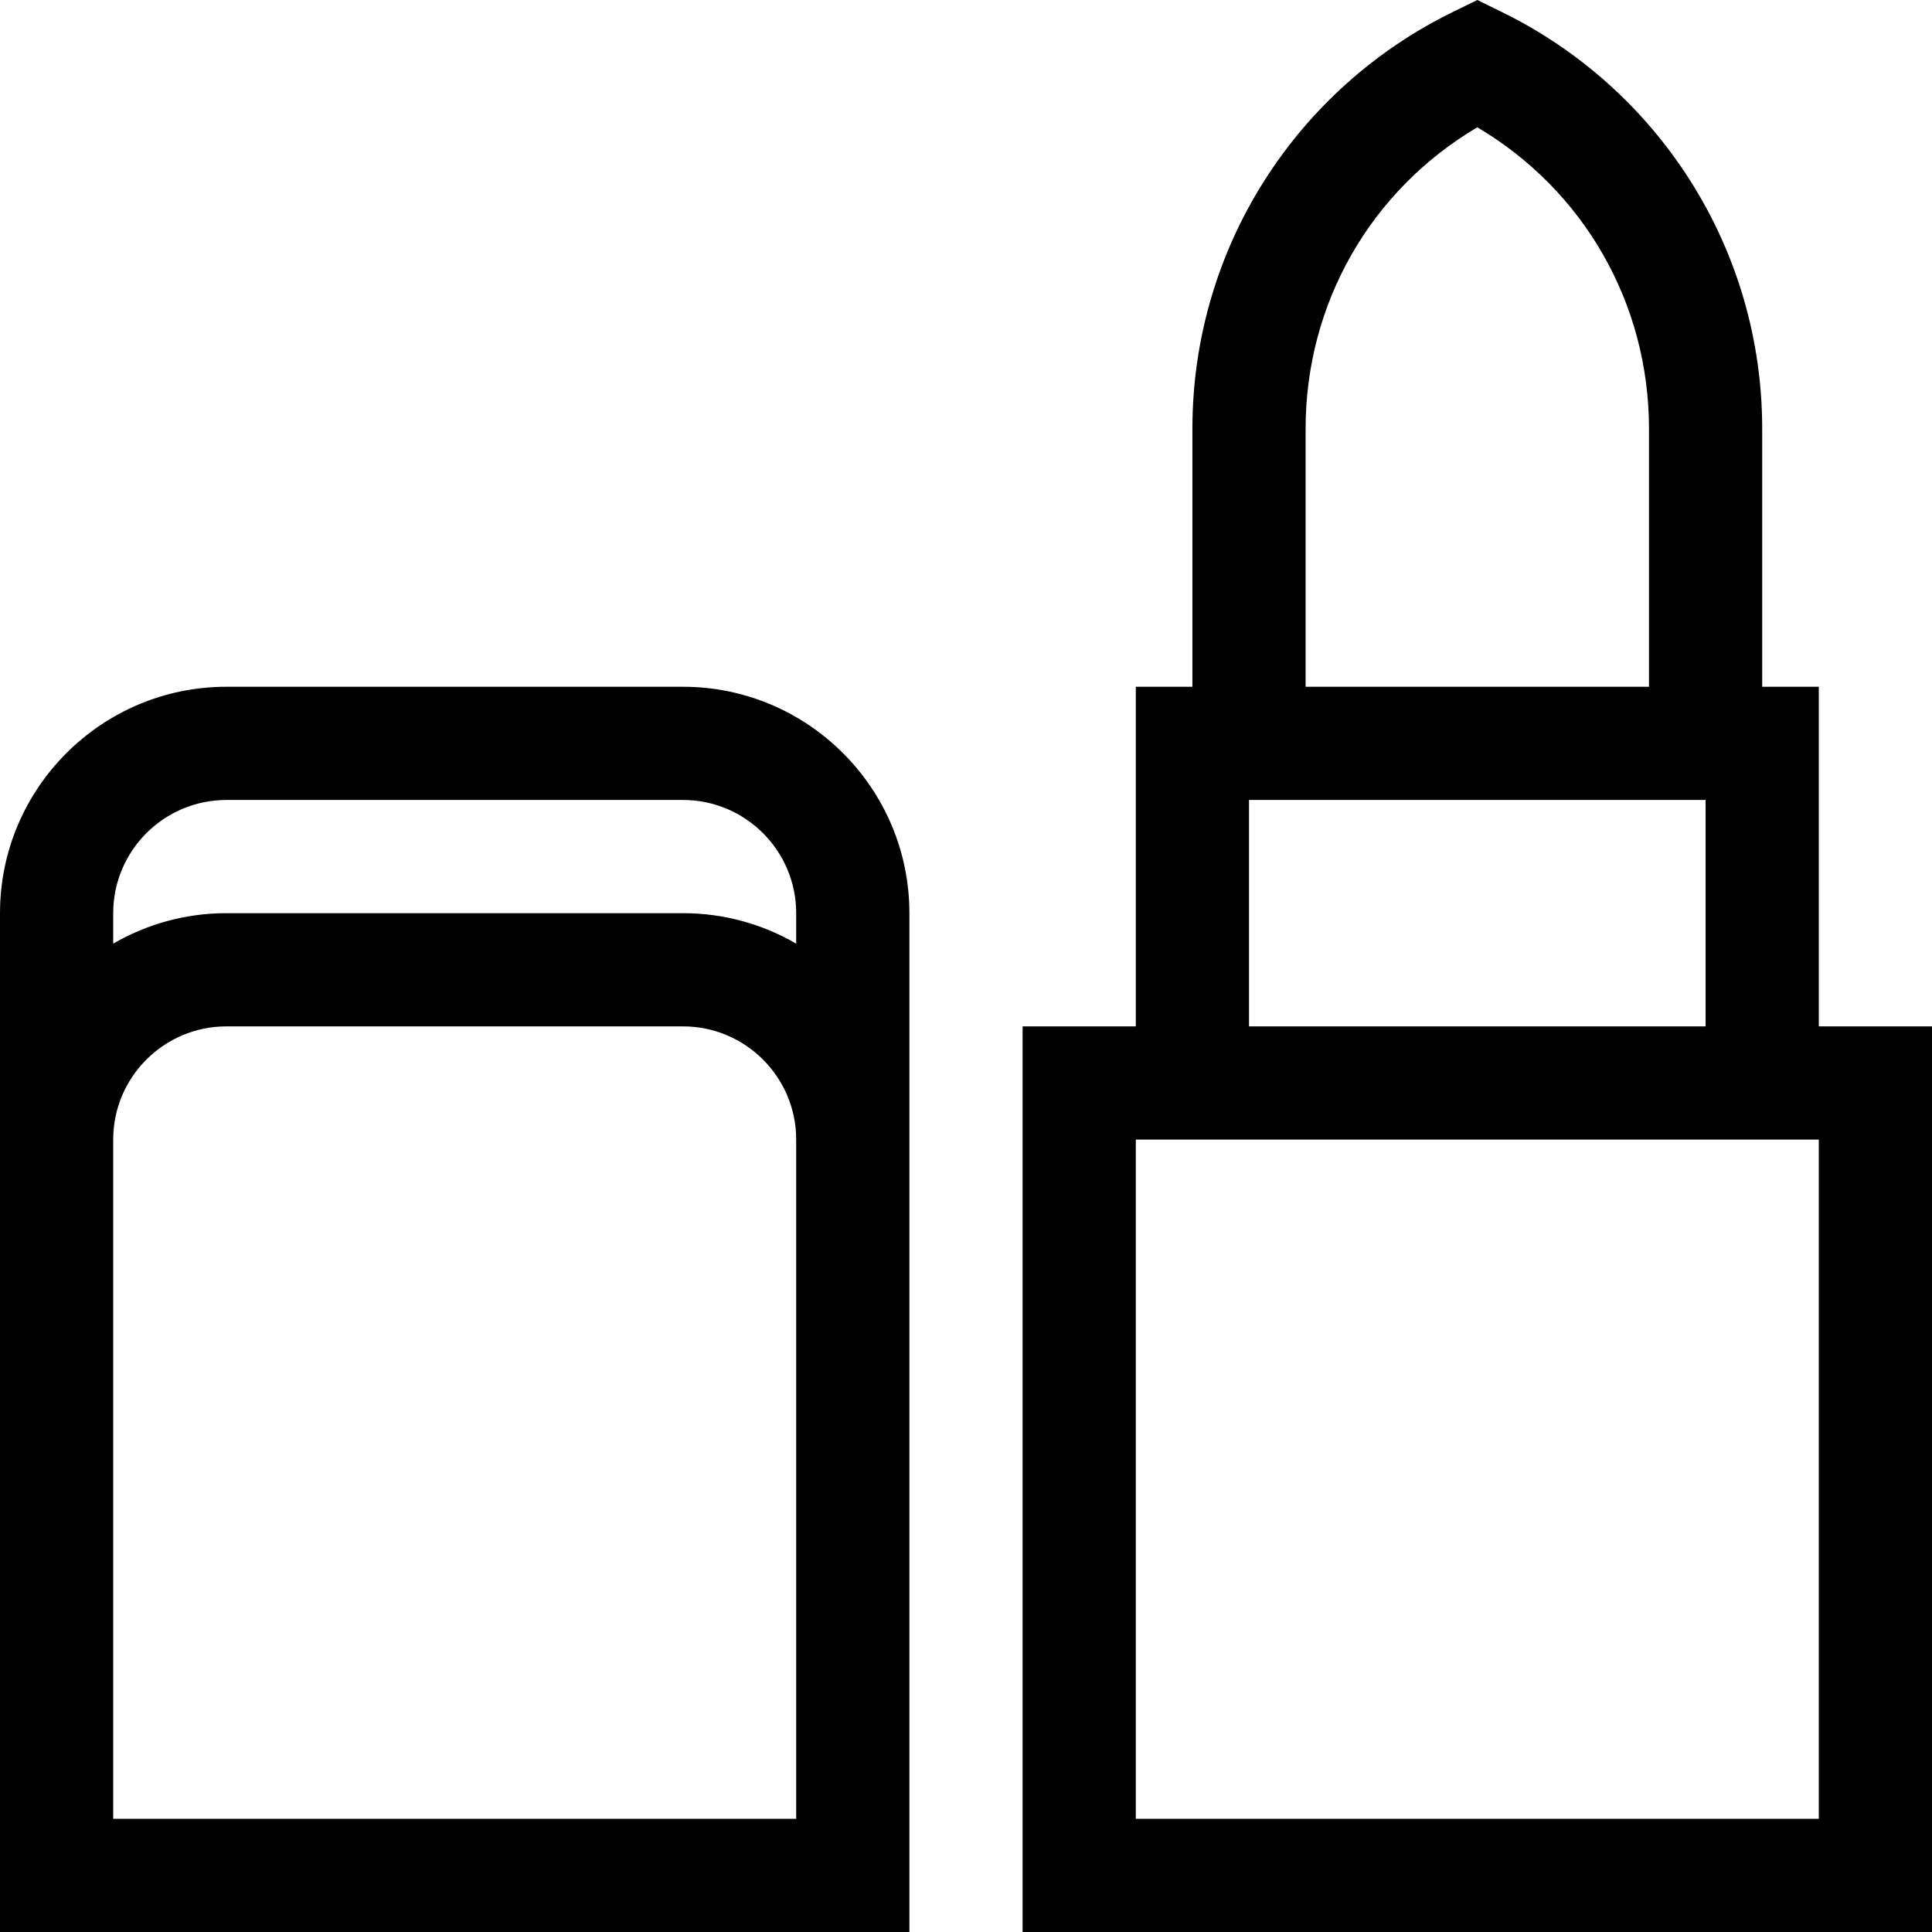 <?xml version="1.0" encoding="iso-8859-1"?>
<!-- Generator: Adobe Illustrator 24.2.1, SVG Export Plug-In . SVG Version: 6.00 Build 0)  -->
<svg version="1.1" id="Capa_1" xmlns="http://www.w3.org/2000/svg" xmlns:xlink="http://www.w3.org/1999/xlink" x="0px" y="0px"
	 viewBox="0 0 512 512" style="enable-background:new 0 0 512 512;" xml:space="preserve">
<g>
	<path d="M482,272v-90h-15v-68.379c0-23.433-6.628-46.222-19.167-65.903c-12.188-19.13-29.385-34.512-49.732-44.483L391.5,0
		l-6.601,3.234c-20.348,9.972-37.545,25.354-49.732,44.483C322.628,67.399,316,90.188,316,113.621V182h-15v90h-30v240h241V272H482z
		 M346,113.621c0-33.209,17.253-63.18,45.5-79.886c28.247,16.706,45.5,46.677,45.5,79.886V182h-91V113.621z M331,212h121v60H331V212
		z M482,482H301V302h181V482z"/>
	<path d="M181,182H60c-33.084,0-60,26.916-60,60v270h241V242C241,208.916,214.084,182,181,182z M211,482H30V302
		c0-16.542,13.458-30,30-30h121c16.542,0,30,13.458,30,30V482z M211,250.072c-8.833-5.123-19.075-8.072-30-8.072H60
		c-10.925,0-21.167,2.949-30,8.072V242c0-16.542,13.458-30,30-30h121c16.542,0,30,13.458,30,30V250.072z"/>
</g>
<g>
</g>
<g>
</g>
<g>
</g>
<g>
</g>
<g>
</g>
<g>
</g>
<g>
</g>
<g>
</g>
<g>
</g>
<g>
</g>
<g>
</g>
<g>
</g>
<g>
</g>
<g>
</g>
<g>
</g>
</svg>
